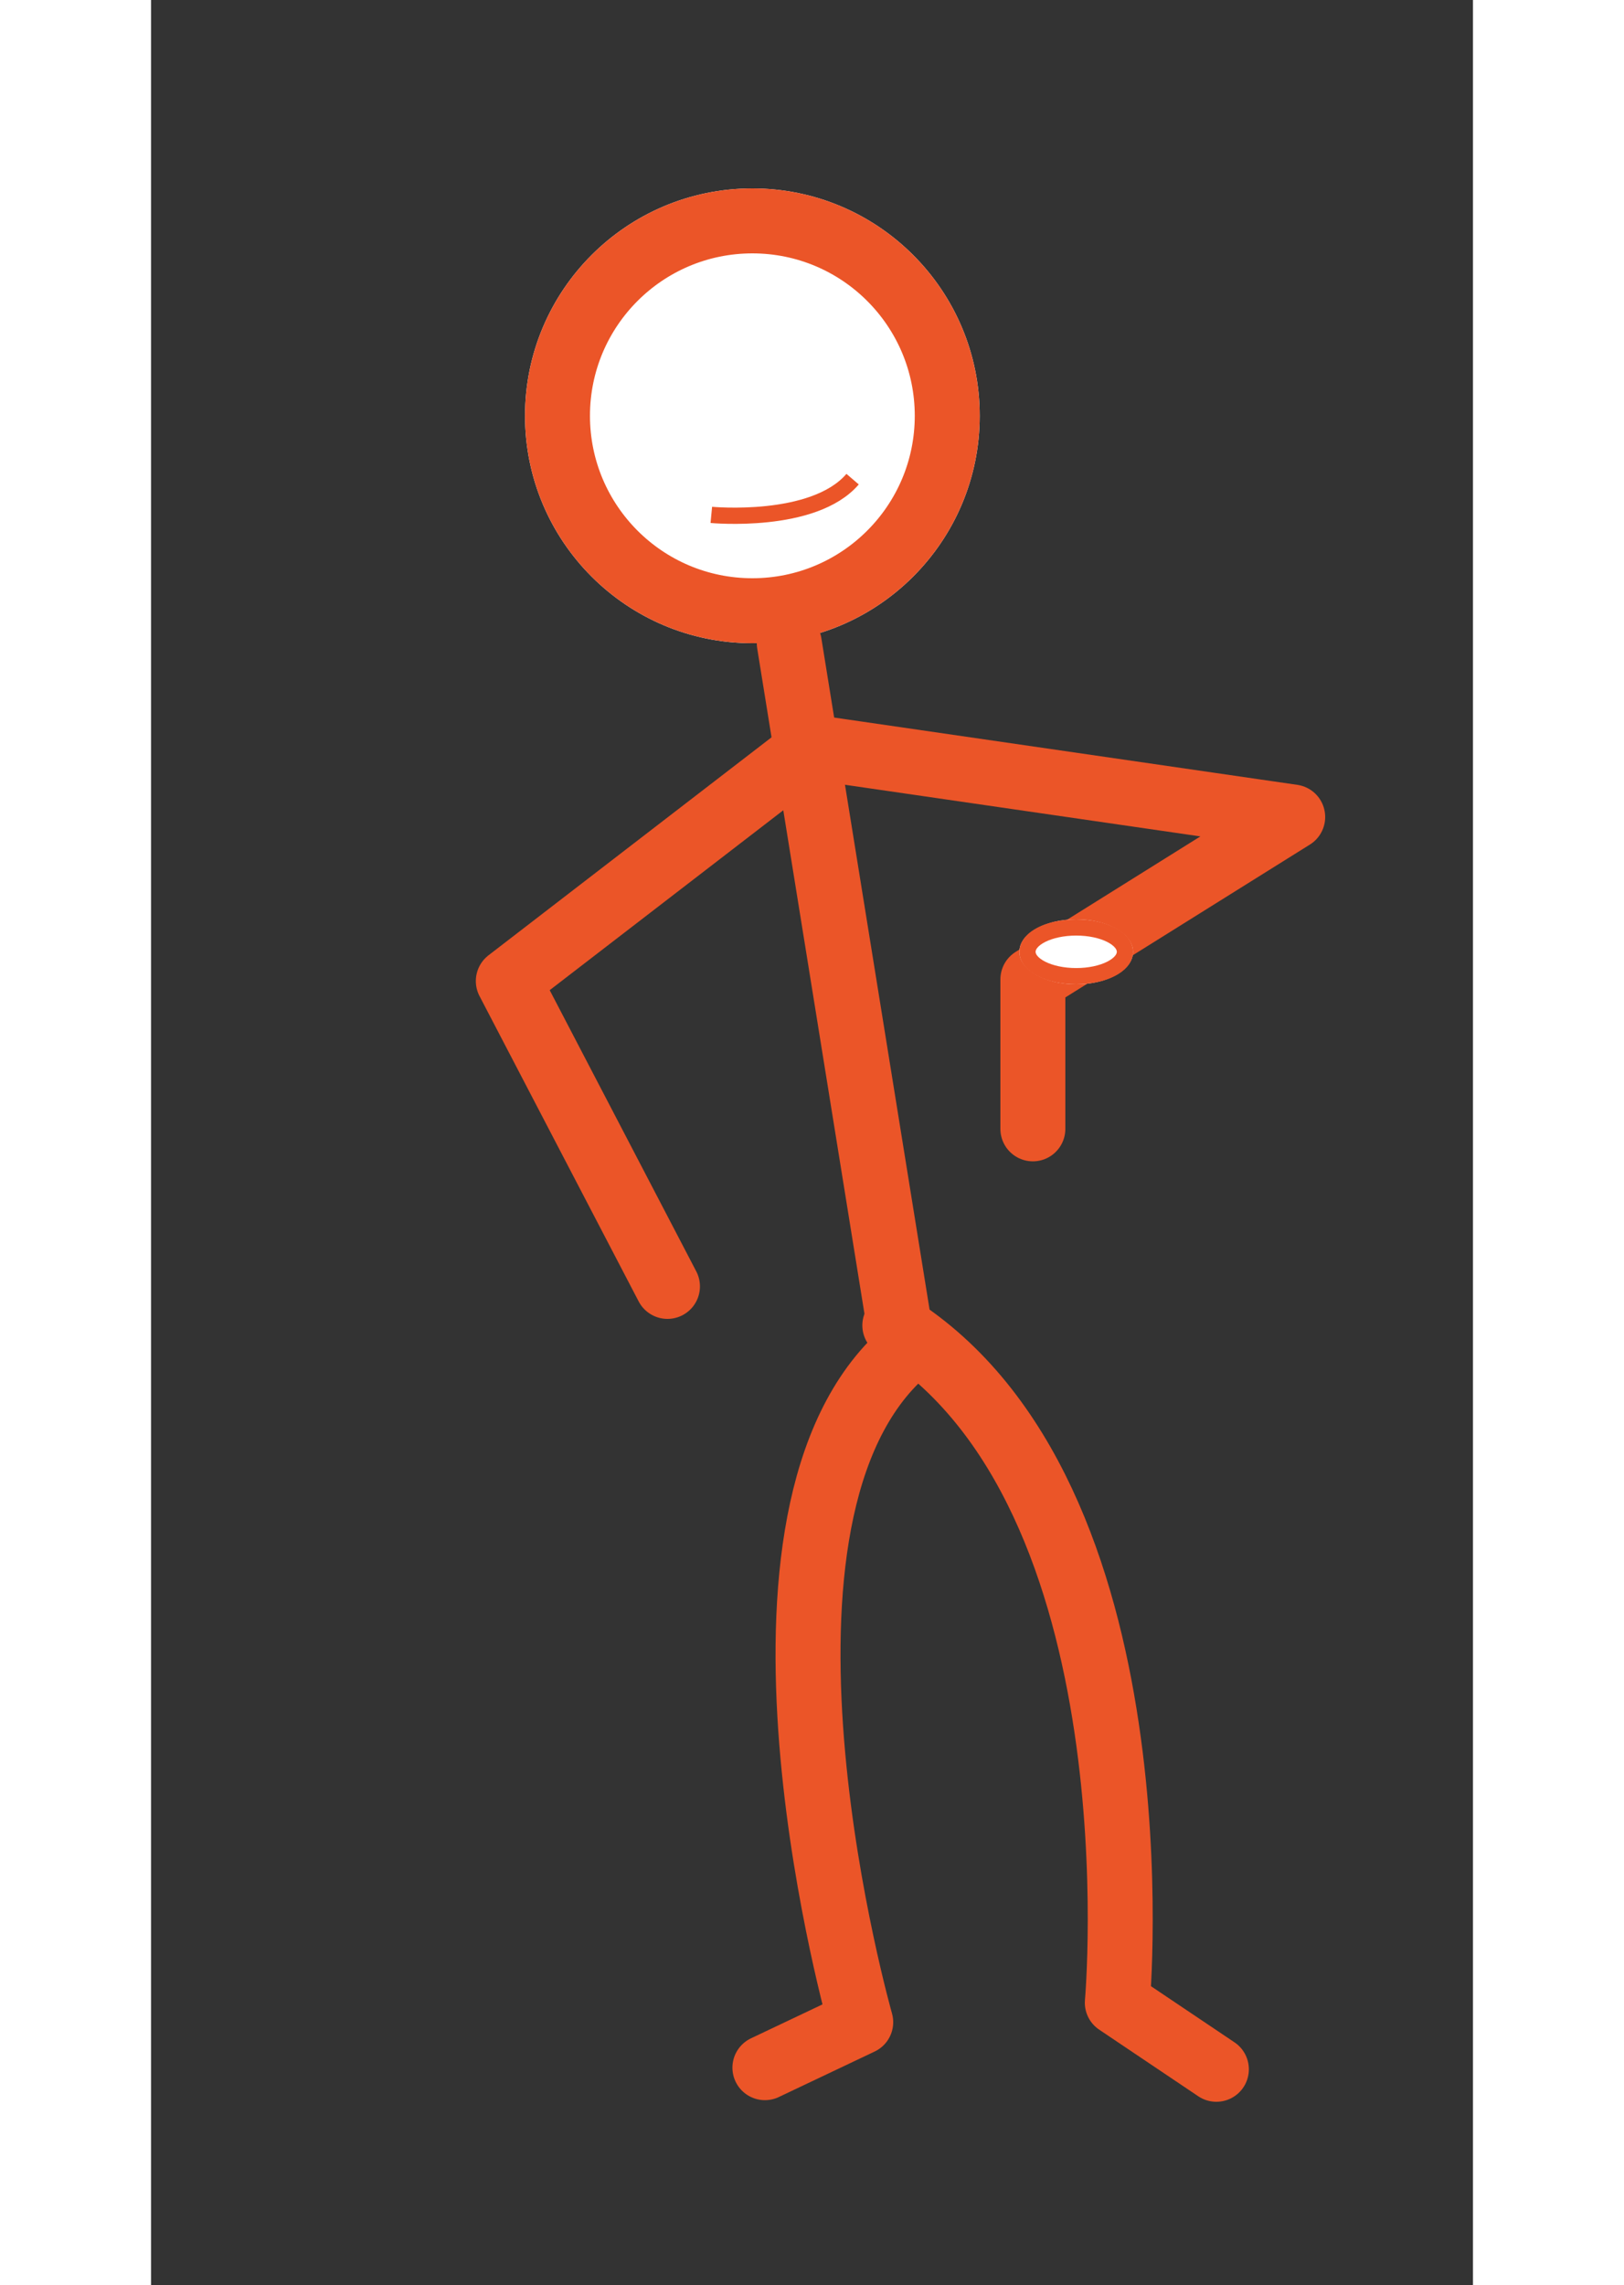 <svg version="1.1" id="Layer_1" xmlns="http://www.w3.org/2000/svg" xmlns:xlink="http://www.w3.org/1999/xlink" x="0px" y="0px" viewBox="0 0 81.4 140.7" enable-background="new 0 0 81.4 140.7" xml:space="preserve" style="width: 100px;"><rect x="0" y="0" width="81.4" height="140.7" fill="#333333" stroke="none"/><g id="Ellipse_1" transform="translate(3.028)"><circle fill="#FFFFFF" cx="34" cy="25.6" r="14"></circle><circle fill="none" stroke="#EB5528" stroke-width="4" cx="34" cy="25.6" r="12"></circle></g><path id="Path_40" fill="none" stroke="#EB5528" stroke-width="4" stroke-linecap="round" stroke-linejoin="round" d="M31.8,79.2
            L22,60.4l18.7-14.4l29.6,4.3l-16,10v9.2"></path><g id="Ellipse_22" transform="translate(33.469 45)"><ellipse fill="#FFFFFF" cx="23.5" cy="13.6" rx="3.5" ry="2"></ellipse><ellipse fill="none" stroke="#EB5528" cx="23.5" cy="13.6" rx="3" ry="1.5"></ellipse></g><path id="Path_41" fill="none" stroke="#EB5528" stroke-width="4" stroke-linecap="round" d="M39.3,39.6l6.9,42.8"></path><path id="Path_42" fill="none" stroke="#EB5528" stroke-width="4" stroke-linecap="round" stroke-linejoin="round" d="M45.9,83.7
            c-10.8,10.6-2.2,40.8-2.2,40.8l-5.9,2.8"></path><path id="Path_43" fill="none" stroke="#EB5528" stroke-width="4" stroke-linecap="round" stroke-linejoin="round" d="M65.6,127.4
            l-6.1-4.1c0,0,2.8-31.3-13.7-41.7"></path><path id="Path_44" fill="none" stroke="#EB5528" d="M34.5,31.7c0,0,6.3,0.6,8.7-2.2"></path></svg>